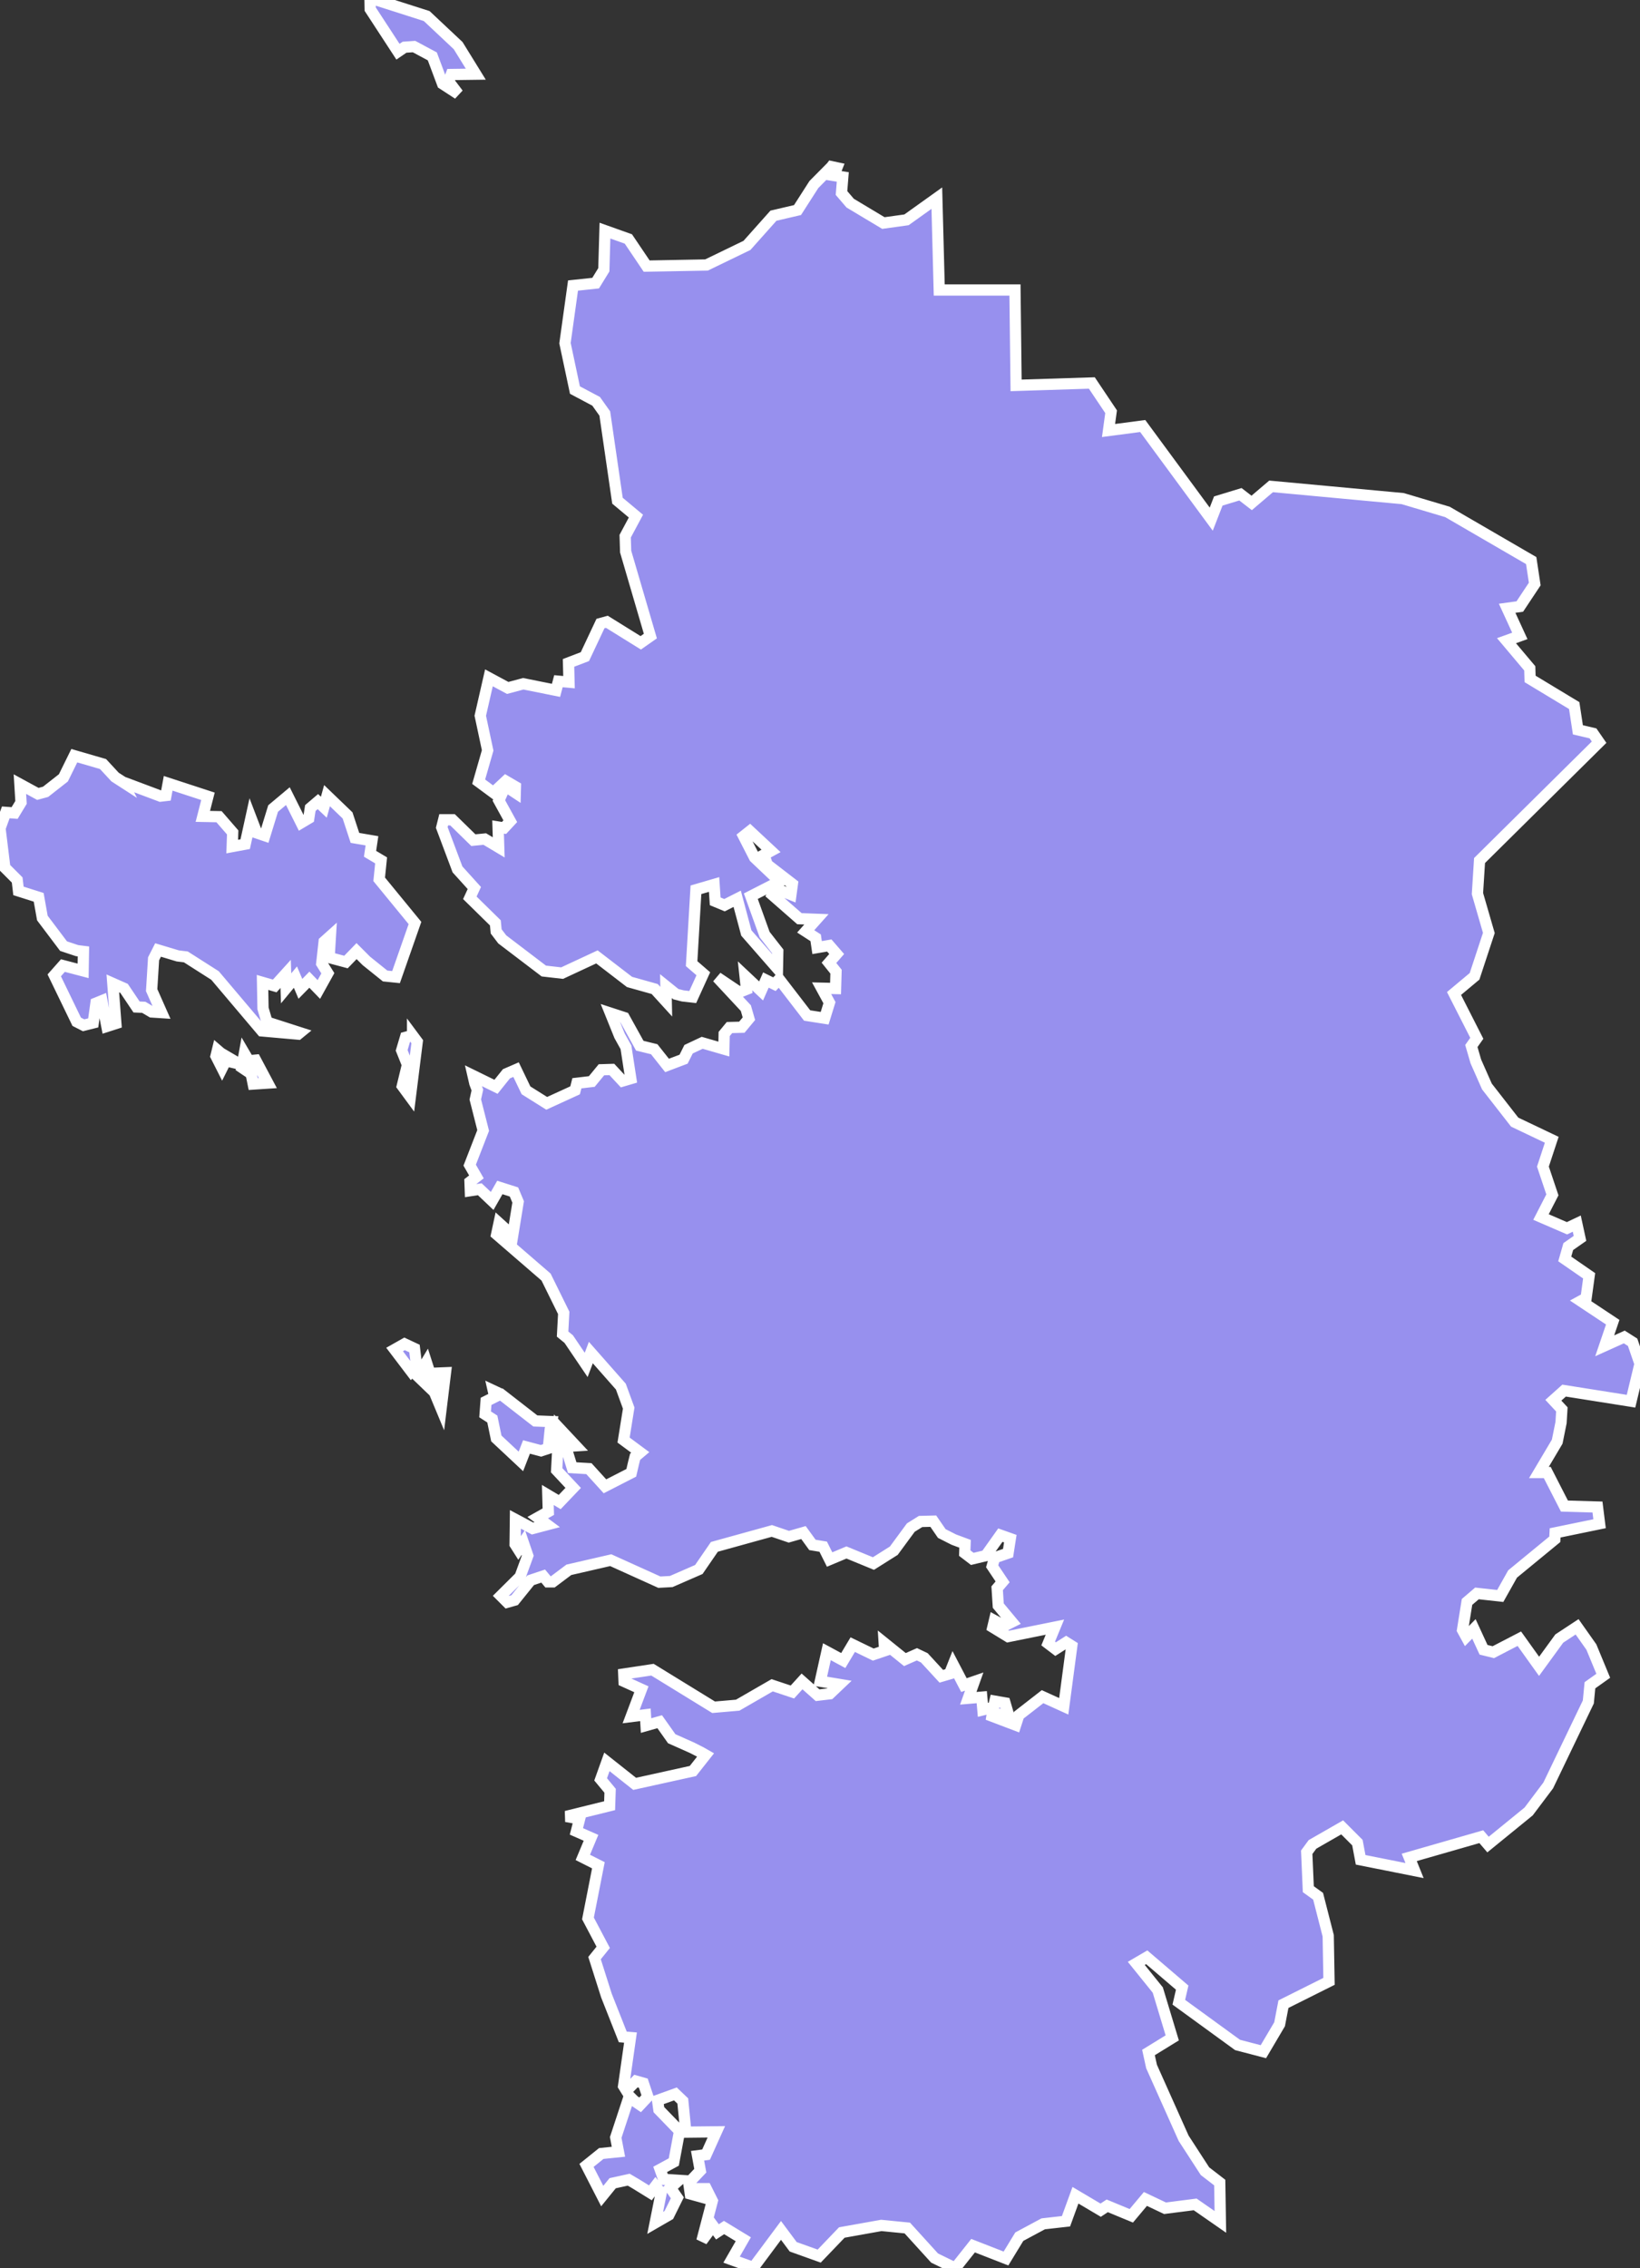<svg xmlns="http://www.w3.org/2000/svg" viewBox="127.83 68.913 102.2 141.25" width="102.2" height="141.25">
            <rect x="127.83" y="68.913" width="102.2" height="141.25" fill="#333333" stroke="none"/>
            <path 
                d="m 159.04,155.733 2.15,1.67 1.02,0.04 -0.09,0.48 -0.12,1.19 -0.46,0.15 -0.9,-0.24 -0.35,0.9 -1.53,-1.43 -0.25,-1.21 -0.45,-0.29 0.06,-0.81 0.54,-0.27 -0.09,-0.4 0.47,0.22 z m -4.37,-1.15 0.48,0.37 -0.05,-0.53 0.49,-0.02 -0.27,2.22 -0.42,-1.01 -1.03,-0.99 0.53,-0.88 0.27,0.84 z m -1.01,-1.69 0.13,1.08 -0.33,0.35 -1.04,-1.37 0.62,-0.35 0.62,0.29 z m -10.33,-17.92 0.43,-0.04 0.76,1.43 -0.91,0.06 -0.13,-0.64 -0.58,-0.39 0.16,-0.88 0.27,0.46 z m -1.74,-0.48 1.16,0.68 -0.85,-0.2 -0.23,0.46 -0.38,-0.75 0.09,-0.37 0.21,0.18 z m 11.95,-1.1 0.29,0.39 -0.43,3.44 -0.5,-0.68 0.32,-1.32 -0.36,-0.9 0.24,-0.81 0.44,-0.12 z m -18.06,-15.78 2.35,0.88 0.34,-0.04 0.14,-0.76 2.48,0.81 -0.32,1.25 1.01,0.02 0.85,0.98 -0.03,0.88 0.81,-0.15 0.36,-1.64 0.36,0.94 0.5,0.17 0.52,-1.69 0.92,-0.77 0.83,1.66 0.47,-0.28 0.1,-0.64 0.47,-0.4 0.37,0.35 0.2,-0.72 1.28,1.23 0.46,1.4 1.06,0.18 -0.12,0.81 0.69,0.41 -0.12,1.18 2.23,2.72 -1.18,3.37 -0.68,-0.07 -1.17,-0.94 -0.61,-0.61 -0.66,0.68 -1.05,-0.28 0.08,-1.34 -0.39,0.35 -0.15,1.36 0.38,0.61 -0.56,1.01 -0.59,-0.61 -0.56,0.57 -0.31,-0.73 -0.58,0.7 -0.03,-0.9 -0.68,0.75 -0.76,-0.22 0.03,1.62 0.25,0.85 2.05,0.66 -0.11,0.09 -2.26,-0.2 -2.92,-3.45 -1.82,-1.16 -0.5,-0.06 -1.23,-0.37 -0.28,0.55 -0.12,1.95 0.62,1.4 -0.62,-0.04 -0.49,-0.29 -0.45,-0.02 -0.78,-1.16 -0.7,-0.31 0.19,2.5 -0.56,0.18 -0.31,-1.6 -0.37,0.15 -0.17,1.23 -0.6,0.15 -0.43,-0.22 -1.4,-2.89 0.54,-0.61 1.26,0.33 0.02,-1.21 -0.4,-0.05 -0.84,-0.28 -1.32,-1.75 -0.23,-1.29 -1.26,-0.4 -0.08,-0.68 -0.77,-0.77 -0.3,-2.45 0.36,-0.99 0.55,0.04 0.4,-0.66 -0.07,-1.14 1.12,0.61 0.48,-0.13 1.11,-0.87 0.68,-1.38 1.79,0.52 0.75,0.81 0.48,0.31 z m 44.17,-38.32 0.33,0.07 -0.19,0.48 0.56,0.09 -0.08,1 0.54,0.63 2.07,1.24 1.44,-0.2 1.89,-1.35 0,0 0.15,5.72 4.72,0 0.07,5.94 4.72,-0.15 1.2,1.79 -0.16,1.17 2.13,-0.28 4.27,5.8 0.44,-1.13 1.38,-0.42 0.7,0.54 1.21,-1.03 8.2,0.76 2.79,0.83 5.22,3.03 0.22,1.46 -0.93,1.4 -0.79,0.11 0.79,1.72 -0.83,0.3 1.45,1.72 0.02,0.66 2.75,1.66 0.23,1.51 0.94,0.22 0.38,0.55 -7.45,7.37 -0.13,2.06 0.71,2.45 0,0 -0.89,2.7 -1.28,1.07 1.42,2.79 -0.34,0.48 0.28,0.96 0.69,1.56 1.73,2.22 2.31,1.1 -0.55,1.67 0.59,1.76 -0.71,1.38 1.62,0.7 0.61,-0.29 0.2,0.92 -0.73,0.51 -0.22,0.77 1.52,1.05 -0.19,1.39 -0.33,0.18 1.99,1.32 -0.5,1.47 1.22,-0.55 0.52,0.33 0.46,1.34 -0.56,2.33 -4.17,-0.66 -0.67,0.6 0.53,0.57 -0.05,0.82 -0.24,1.19 -1.14,1.92 0.52,0 1.07,2.09 2.06,0.06 0.13,1.04 -2.77,0.57 -0.02,0.4 -2.63,2.16 -0.77,1.37 -1.45,-0.16 -0.62,0.53 -0.28,1.75 0.23,0.42 0.48,-0.49 0.6,1.3 0.61,0.15 1.62,-0.84 1.23,1.72 1.26,-1.73 1.11,-0.73 0.89,1.26 0.74,1.79 -0.83,0.59 -0.1,1.04 -2.5,5.2 0,0 -1.22,1.62 -2.53,2.06 -0.42,-0.49 -4.49,1.29 0.33,0.82 -3.36,-0.67 -0.2,-1.07 -0.95,-0.95 -1.85,1.06 -0.36,0.49 0.1,2.3 0.61,0.44 0.63,2.46 0.05,2.84 -2.84,1.42 -0.24,1.25 -1.01,1.71 -1.61,-0.42 -3.66,-2.66 0.21,-0.91 -2.21,-1.89 -0.65,0.38 1.34,1.66 0.9,2.98 -1.48,0.91 0.19,0.87 2,4.47 1.33,2.05 0.92,0.71 0.04,2.45 -1.57,-1.09 -1.88,0.24 -1.22,-0.58 -0.88,1.05 -1.5,-0.62 -0.41,0.27 -1.57,-0.93 -0.59,1.62 -1.42,0.16 -1.49,0.8 -0.83,1.36 -2.05,-0.8 -1.11,1.4 -1.29,-0.63 -1.7,-1.87 -1.62,-0.16 -2.46,0.44 -1.41,1.47 -1.62,-0.58 -0.76,-1.02 -1.72,2.31 0,0 -1.36,-0.49 0.73,-1.27 -1.2,-0.73 -0.41,0.27 -0.28,-0.38 -0.69,0.94 0.65,-2.49 -0.38,-0.76 -0.49,0 0.15,0.51 -0.65,-0.18 -0.1,-0.69 0.72,-0.76 -0.17,-0.93 0.53,-0.07 0.64,-1.42 -1.9,0.02 -0.19,-1.94 -0.46,-0.44 -1.11,0.4 0.08,0.58 1.29,1.33 -0.36,1.93 -0.85,0.46 0.22,0.62 0.94,0.06 -0.52,0.47 0.43,0.62 -0.53,1.07 -0.85,0.49 0.37,-1.85 -0.35,-0.44 -0.32,0.42 -0.89,-0.55 -0.46,-0.27 -1,0.22 -0.65,0.8 -0.98,-1.91 0.92,-0.74 1.07,-0.11 -0.17,-0.89 0.85,-2.58 0.29,0.29 0.38,0.26 0.48,-0.51 -0.28,-0.84 -0.46,-0.13 -0.59,0.6 -0.18,-0.29 0.43,-3.02 -0.48,-0.04 -1.02,-2.58 -0.74,-2.33 0.54,-0.67 -0.95,-1.8 0.65,-3.31 -0.97,-0.49 0.51,-1.22 -0.91,-0.4 0.2,-0.78 -0.84,-0.15 2.71,-0.67 0.03,-0.93 -0.59,-0.71 0.39,-1.09 1.73,1.37 3.63,-0.8 0.79,-1 -0.28,-0.16 -0.57,-0.29 -1.26,-0.56 -0.75,-1.06 -0.85,0.24 -0.04,-0.67 -0.89,0.11 0.64,-1.7 -1.08,-0.49 -0.02,-0.46 1.79,-0.27 3.81,2.34 1.5,-0.13 2.15,-1.24 1.26,0.42 0.6,-0.66 0.97,0.86 0.76,-0.09 0.61,-0.58 -1.2,-0.2 0.41,-1.84 1.02,0.55 0.59,-0.99 1.28,0.62 0.71,-0.24 -0.03,-0.49 1.29,1.04 0.75,-0.33 0.46,0.22 1.06,1.15 0.51,-0.15 0.23,-0.58 0.67,1.28 0.64,-0.22 -0.37,1.04 0.84,-0.07 0.07,0.79 0.66,-0.16 0.09,-0.38 0.63,0.11 0.2,0.68 -1.28,0.04 1.74,0.66 0.2,-0.62 1.48,-1.15 1.32,0.6 0.5,-3.76 -0.35,-0.22 -0.66,0.42 -0.46,-0.35 0.42,-1.02 -2.92,0.59 -0.95,-0.58 0.1,-0.42 0.61,0.33 0.48,-0.24 -0.85,-1.02 -0.07,-1.08 0.34,-0.4 -0.65,-0.97 0.15,-0.53 0.84,-0.29 0.14,-0.9 -0.62,-0.22 -0.91,1.28 -0.84,0.2 -0.47,-0.36 0.02,-0.58 -0.7,-0.26 -0.75,-0.38 -0.53,-0.77 -0.79,0.02 -0.61,0.38 -1.06,1.44 -1.27,0.8 -1.68,-0.69 -1.05,0.44 -0.4,-0.8 -0.67,-0.11 -0.56,-0.77 -0.91,0.26 -1.06,-0.36 -3.58,0.99 -0.97,1.41 -1.72,0.75 -0.74,0.04 -3.03,-1.37 -2.61,0.6 -1,0.75 -0.3,0 -0.3,-0.36 -0.78,0.26 -1,1.24 -0.46,0.13 -0.4,-0.4 1.2,-1.19 0.48,-1.31 -0.28,-0.82 -0.3,0.44 -0.21,-0.33 0.02,-1.55 1.07,0.57 0.91,-0.24 -0.59,-0.44 0.66,-0.37 -0.03,-1.04 0.74,0.44 0.84,-0.88 -1.03,-1.1 0.14,-2.64 1.05,1.12 -0.63,0.04 0.41,1.32 1.04,0.06 1,1.1 1.64,-0.84 0.14,-0.6 0.1,-0.4 0.32,-0.27 -1.04,-0.77 0.32,-1.99 -0.49,-1.34 -1.87,-2.12 -0.29,0.77 -1.09,-1.61 -0.38,-0.31 0.07,-1.32 -1.1,-2.23 -3.08,-2.66 0.15,-0.7 0.85,0.77 0.34,-2.09 -0.26,-0.62 -0.88,-0.28 -0.48,0.84 -0.77,-0.73 -0.59,0.09 -0.02,-0.55 0.4,-0.31 -0.42,-0.73 0.84,-2.16 -0.49,-1.93 0.13,-0.59 -0.16,-0.42 -0.11,-0.48 1.43,0.7 0.65,-0.81 0.6,-0.26 0.62,1.29 1.29,0.81 1.77,-0.81 0.11,-0.44 0.93,-0.11 0.6,-0.73 0.65,-0.02 0.67,0.72 0.51,-0.15 -0.3,-1.95 -0.4,-0.72 -0.57,-1.41 0.86,0.28 0.97,1.75 0.9,0.22 0.8,1.01 1.03,-0.39 0.31,-0.62 0.85,-0.4 1.35,0.39 0.02,-0.94 0.33,-0.4 0.77,-0.02 0.44,-0.53 -0.19,-0.66 -1.78,-1.91 1.37,0.92 0.45,-0.18 -0.09,-0.84 1,0.94 0.3,-0.68 0.53,0.26 0.3,-0.31 1.74,2.26 1.09,0.17 0.3,-0.97 -0.49,-0.9 0.87,0.02 0.03,-1.05 -0.44,-0.55 0.48,-0.55 -0.46,-0.53 -0.76,0.13 -0.09,-0.61 -0.62,-0.4 0.67,-0.75 -1.06,-0.04 -1.68,-1.47 0.22,-0.4 0.93,0.37 0.09,-0.66 -1.57,-1.21 -0.2,-0.61 0.44,-0.24 -1.32,-1.23 -0.39,0.31 0.68,1.33 1.57,1.49 -1.8,0.92 0.86,2.39 0.82,1.05 -0.02,1.07 -1.94,-2.22 -0.57,-2.13 -0.79,0.4 -0.58,-0.24 -0.07,-1.05 -1.13,0.33 -0.27,4.6 0.73,0.63 -0.66,1.45 -0.62,-0.07 -0.43,-0.11 -0.62,-0.5 0.02,0.97 -0.72,-0.79 -1.57,-0.44 -2.03,-1.56 -2.17,1.01 -1.14,-0.13 -2.59,-1.97 -0.38,-0.5 -0.05,-0.53 -1.59,-1.56 0.28,-0.61 -1.05,-1.16 -0.98,-2.61 0.12,-0.48 0.55,0 1.3,1.27 0.71,-0.07 0.87,0.52 -0.04,-1.27 0.37,0.06 0.39,-0.42 -0.71,-1.29 0.4,-0.9 0.62,0.41 0.01,-0.37 -0.6,-0.35 -0.77,0.72 -0.92,-0.68 0.56,-1.95 -0.46,-2.16 0.54,-2.36 1.17,0.63 0.97,-0.26 2.04,0.41 0.15,-0.57 0.66,0.06 -0.03,-1.2 1.02,-0.39 0.97,-2.06 0.4,-0.11 2.11,1.31 0.6,-0.42 -1.54,-5.26 -0.03,-0.96 0.67,-1.25 -1.15,-0.96 -0.79,-5.43 -0.54,-0.76 -1.32,-0.7 -0.62,-2.92 0.5,-3.59 1.41,-0.15 0.51,-0.83 0.07,-2.44 1.46,0.52 1.14,1.69 3.73,-0.07 2.52,-1.22 1.65,-1.85 1.5,-0.35 1.02,-1.59 1.1,-1.11 z m -28.36,-10.38 3.13,1 1.96,1.84 1.1,1.78 -1.53,0.02 -0.16,0.43 0.59,0.78 -0.97,-0.63 -0.64,-1.71 -1.14,-0.61 -0.59,0.04 -0.41,0.28 -1.73,-2.65 -0.01,-0.52 0.4,-0.05 z" 
                fill="rgb(151, 144, 238)" 
                stroke="white" 
                stroke-width=".7px"
                title="Läänemaa" 
                id="EE-57" 
            />
        </svg>